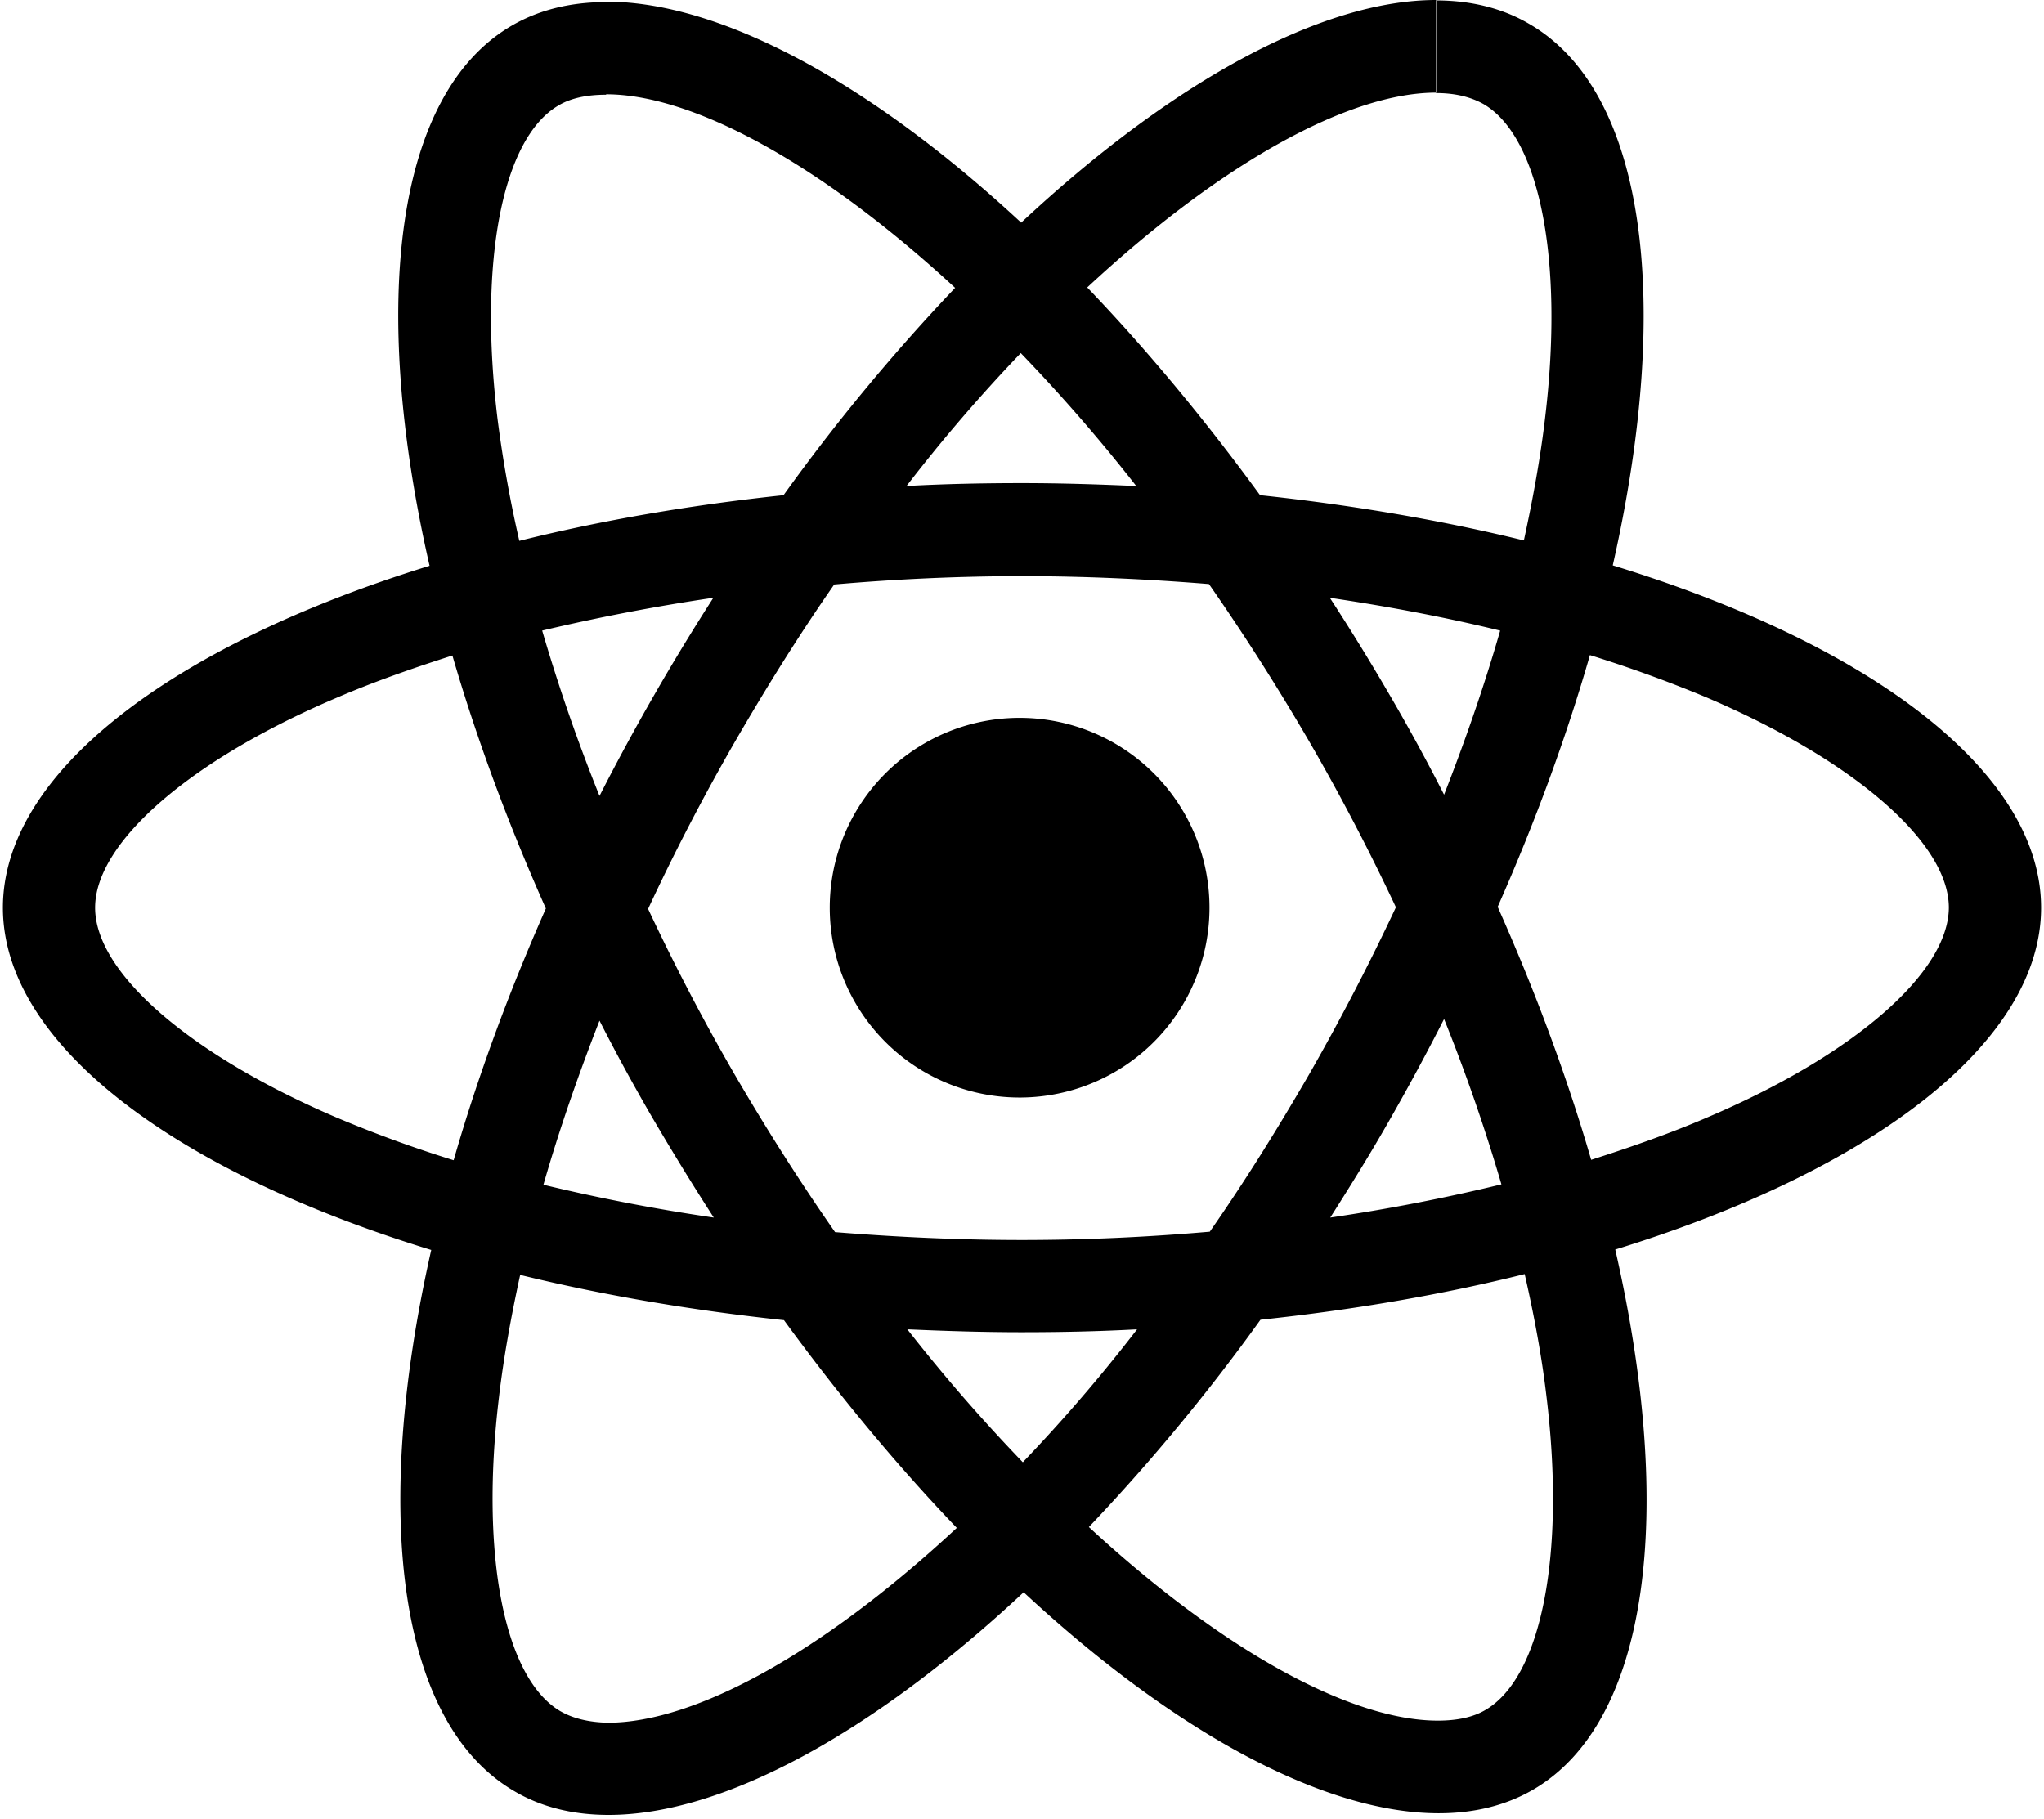 <svg width="100" height="89" viewBox="0 0 100 89" xmlns="http://www.w3.org/2000/svg"><path d="M99.858 44.41c0-6.605-8.273-12.865-20.956-16.747C81.83 14.736 80.528 4.45 74.797 1.159 73.476.386 71.93.02 70.244.02v4.533c.935 0 1.687.183 2.317.528 2.764 1.586 3.963 7.622 3.028 15.386-.223 1.911-.589 3.923-1.036 5.976-3.984-.976-8.333-1.728-12.907-2.215-2.744-3.76-5.59-7.175-8.455-10.163 6.626-6.158 12.846-9.532 17.073-9.532V0c-5.59 0-12.906 3.984-20.305 10.894C42.561 4.024 35.244.081 29.654.081v4.533c4.208 0 10.448 3.353 17.074 9.471a95.999 95.999 0 00-8.395 10.143c-4.593.487-8.943 1.24-12.926 2.235a61.318 61.318 0 01-1.057-5.894c-.956-7.764.223-13.8 2.967-15.406.61-.366 1.403-.529 2.337-.529V.102c-1.707 0-3.252.365-4.593 1.138-5.711 3.293-6.992 13.557-4.045 26.443C8.374 31.585.142 37.825.142 44.41c0 6.605 8.273 12.865 20.956 16.748-2.927 12.926-1.626 23.21 4.105 26.504 1.321.772 2.866 1.138 4.573 1.138 5.59 0 12.907-3.984 20.305-10.894 7.399 6.87 14.716 10.813 20.305 10.813 1.707 0 3.252-.366 4.594-1.139 5.711-3.292 6.992-13.557 4.044-26.443 12.602-3.882 20.834-10.142 20.834-16.727zM73.394 30.855c-.752 2.622-1.687 5.325-2.744 8.028a96.19 96.19 0 00-2.662-4.878 109.975 109.975 0 00-2.927-4.756c2.886.427 5.67.955 8.333 1.606zM64.085 52.5c-1.585 2.744-3.211 5.346-4.898 7.764-3.028.264-6.098.407-9.187.407-3.07 0-6.138-.143-9.146-.386-1.687-2.42-3.334-5-4.919-7.724a105.872 105.872 0 01-4.228-8.09 105.99 105.99 0 014.208-8.11c1.585-2.743 3.211-5.345 4.898-7.763 3.028-.265 6.098-.407 9.187-.407 3.07 0 6.138.142 9.146.386 1.687 2.419 3.334 5 4.919 7.724a105.872 105.872 0 014.228 8.09 113.802 113.802 0 01-4.208 8.109zm6.565-2.642a87.106 87.106 0 012.805 8.09 91.22 91.22 0 01-8.374 1.625c.996-1.565 1.992-3.17 2.927-4.817a115.451 115.451 0 002.642-4.898zM50.04 71.545a83.794 83.794 0 01-5.65-6.504c1.83.081 3.7.142 5.59.142 1.91 0 3.8-.04 5.65-.142a79.335 79.335 0 01-5.59 6.504zM34.92 59.573a91.714 91.714 0 01-8.334-1.606c.752-2.621 1.687-5.325 2.744-8.028a96.19 96.19 0 002.663 4.878c.955 1.626 1.93 3.211 2.927 4.756zm15.02-42.297a83.794 83.794 0 015.65 6.504c-1.829-.08-3.699-.142-5.589-.142-1.91 0-3.8.04-5.65.142a79.335 79.335 0 015.589-6.504zm-15.04 11.972a112.286 112.286 0 00-5.57 9.695 87.106 87.106 0 01-2.805-8.09 98.71 98.71 0 018.374-1.605zM16.503 54.695c-7.195-3.069-11.85-7.093-11.85-10.284 0-3.191 4.655-7.236 11.85-10.285 1.748-.752 3.659-1.423 5.63-2.053 1.159 3.984 2.683 8.13 4.573 12.378-1.87 4.228-3.374 8.354-4.512 12.317a61.744 61.744 0 01-5.69-2.073zM27.44 83.74c-2.764-1.586-3.963-7.622-3.028-15.386.223-1.91.589-3.923 1.036-5.976 3.984.976 8.333 1.728 12.907 2.215 2.744 3.76 5.59 7.175 8.455 10.163-6.626 6.159-12.846 9.533-17.073 9.533-.915-.02-1.687-.204-2.297-.55zM75.65 68.252c.956 7.764-.223 13.8-2.967 15.407-.61.365-1.403.528-2.337.528-4.208 0-10.448-3.354-17.074-9.472a95.999 95.999 0 008.395-10.142c4.593-.488 8.943-1.24 12.926-2.236.468 2.053.834 4.025 1.057 5.915zm7.826-13.557c-1.748.752-3.659 1.423-5.63 2.053-1.159-3.984-2.683-8.13-4.574-12.378 1.87-4.228 3.374-8.354 4.513-12.317a64.465 64.465 0 015.71 2.073c7.196 3.07 11.85 7.094 11.85 10.285-.02 3.19-4.674 7.235-11.87 10.284zM49.98 53.7a9.289 9.289 0 110-18.577 9.289 9.289 0 010 18.577z" fill-rule="evenodd"/></svg>
